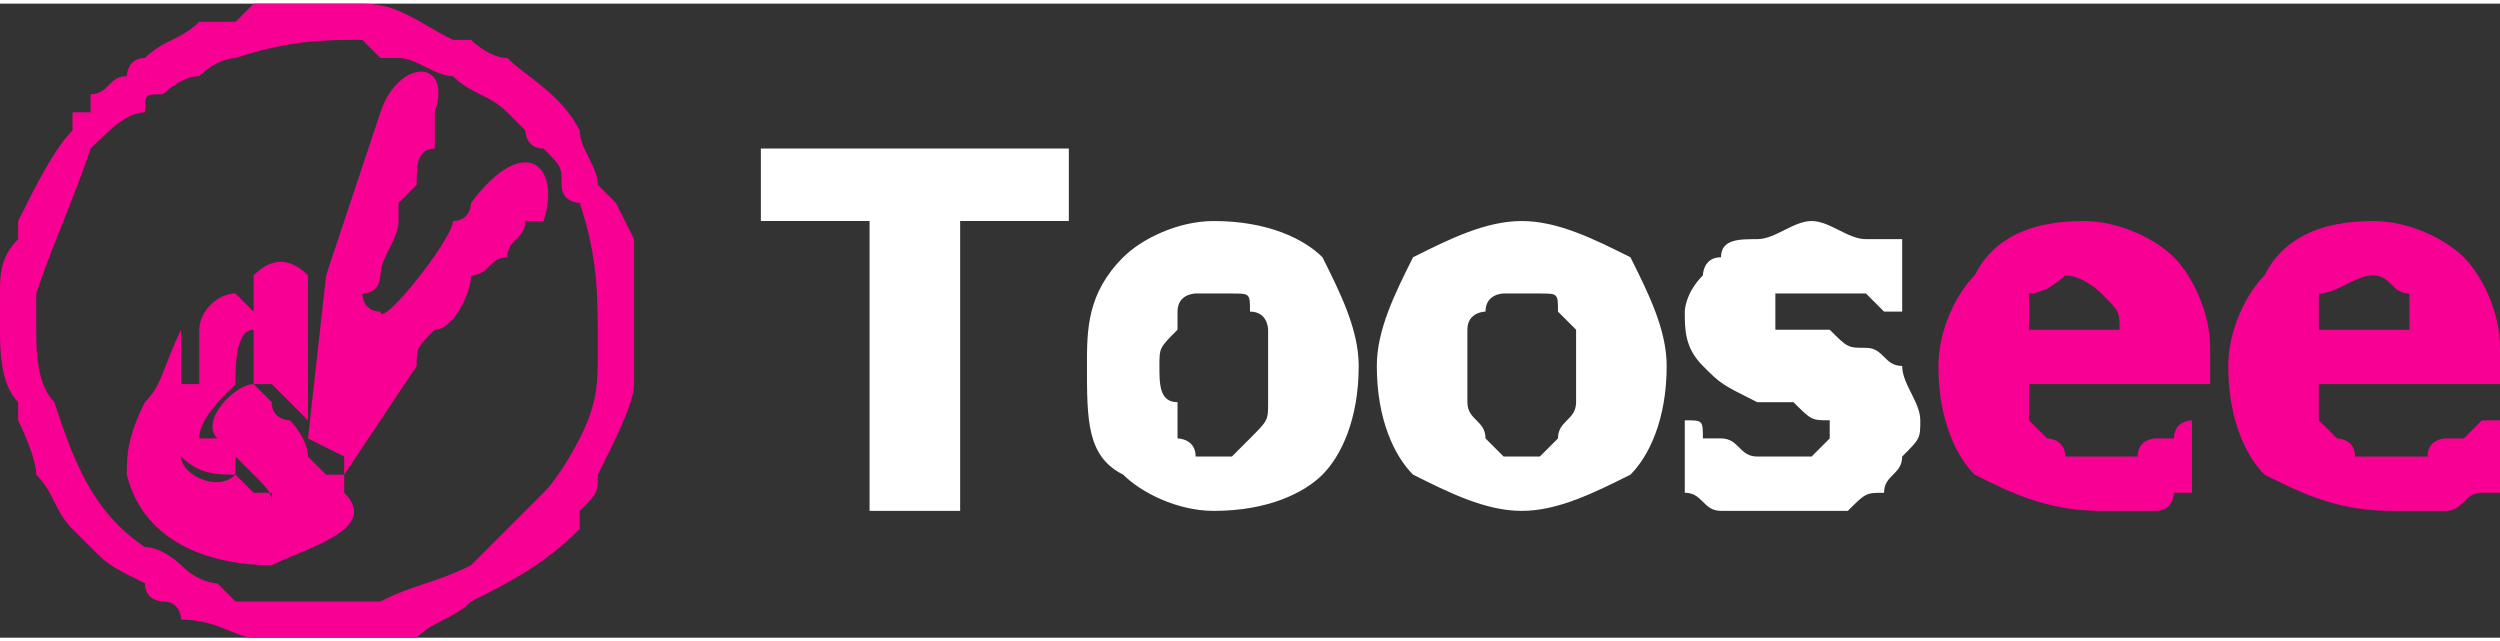 <?xml version="1.0" encoding="UTF-8"?>
<!DOCTYPE svg PUBLIC "-//W3C//DTD SVG 1.1//EN" "http://www.w3.org/Graphics/SVG/1.1/DTD/svg11.dtd">
<!-- Creator: CorelDRAW X8 -->
<svg xmlns="http://www.w3.org/2000/svg" xml:space="preserve" width="2.717in" height="0.697in" version="1.1" style="shape-rendering:geometricPrecision; text-rendering:geometricPrecision; image-rendering:optimizeQuality; fill-rule:evenodd; clip-rule:evenodd"
viewBox="0 0 138 35"
 xmlns:xlink="http://www.w3.org/1999/xlink">
 <rect x="0" y="0" width="138" height="35" fill="#333333" stroke="none"/>
 <defs>
  <style type="text/css">
   <![CDATA[
    .fil0 {fill:#F80094}
    .fil1 {fill:white}
   ]]>
  </style>
 </defs>
 <g id="Слой_x0020_1">
  <g id="_2285694132800">
   <path class="fil0" d="M10 22c0,0 0,1 0,1 0,0 0,0 0,1 0,0 0,1 0,1 1,1 2,1 3,1 0,-1 0,-1 0,-1l-1 -1c0,0 0,0 -1,0 0,-1 1,-2 2,-3 0,0 0,0 0,0 0,-1 0,-3 1,-3l0 -1c0,0 -1,-1 -1,-1 -1,0 -2,1 -2,2 0,0 0,1 0,1 0,1 0,1 0,2 0,0 -1,0 -1,0l0 1c0,0 0,0 0,0zm4 -7c0,0 0,0 0,1 0,0 0,0 0,0 0,1 0,1 0,2 0,0 0,3 0,3 0,0 0,0 1,0l2 2c0,0 0,0 0,0 0,-1 0,-1 0,-1 0,-1 0,-2 0,-3 0,0 0,0 0,-1 0,0 0,-1 0,-2 0,0 0,-1 0,-1 -1,-1 -2,-1 -3,0zm1 16c2,-1 6,-2 4,-4 0,0 0,0 0,0 0,-1 0,-1 0,-1 0,0 0,0 0,0 0,0 0,0 -1,0l-1 -1c0,-1 -1,-2 -1,-2 0,0 -1,0 -1,-1 0,0 0,0 0,0 0,0 0,0 0,0 0,0 -1,-1 -1,-1 -1,0 -3,2 -2,3 0,0 2,2 2,2 1,1 1,1 1,2 0,0 0,-1 0,-1 0,0 -1,0 -1,0 0,0 0,0 0,0l-1 -1c0,0 0,0 0,0 -1,1 -3,0 -3,-1l0 -2c0,0 0,0 0,-1l0 -1c0,-1 0,-2 0,-2 0,0 0,-1 0,-1 -1,2 -1,3 -2,4 -1,2 -1,3 -1,4 1,4 5,5 8,5zm4 -5l4 -6c0,-1 0,-1 1,-2 1,0 2,-2 2,-3 1,0 1,-1 2,-1 0,-1 1,-1 1,-2 0,0 0,0 1,0 1,-3 -1,-5 -4,-1 0,0 0,1 -1,1 0,1 -4,6 -4,5 -1,0 -1,-1 -1,-1 1,0 1,-1 1,-1 0,-1 1,-2 1,-3 0,0 0,0 0,-1 0,0 1,-1 1,-1 0,-1 0,-2 1,-2 0,-1 0,-1 0,-2 1,-3 -2,-3 -3,0l-3 9 -1 9c0,0 0,0 0,0l2 1c0,1 0,1 0,1zm6 -22c-1,0 -2,-1 -3,-1 0,0 -1,0 -1,0l-1 -1c-2,0 -4,0 -7,1 0,0 -1,0 -2,1 -1,0 -2,1 -2,1 -1,0 -1,0 -1,1 -1,0 -2,1 -3,2 -1,3 -2,5 -3,8l0 2c0,0 0,0 0,0 0,1 0,3 1,4 1,3 2,6 5,8 1,0 2,1 2,1 1,1 2,1 2,1l1 1c0,0 1,0 1,0 0,0 0,0 0,0 1,0 1,0 1,0 2,0 3,0 4,0 1,0 1,0 2,0 0,0 0,0 0,0 2,-1 3,-1 5,-2 0,0 0,0 0,0 0,0 0,0 1,-1 0,0 1,-1 2,-2 0,0 0,0 0,0 1,-1 1,-1 1,-1 1,-1 2,-3 2,-3 1,-2 1,-3 1,-5 0,-3 0,-5 -1,-8 0,0 -1,0 -1,-1 0,-1 0,-1 -1,-2 -1,0 -1,-1 -1,-1 0,0 0,0 0,0l-1 -1c-1,-1 -2,-1 -3,-2 0,0 0,0 0,0zm1 -2c0,0 -1,0 -1,0 -2,-1 -3,-2 -5,-2 -1,0 -2,0 -3,0 -1,0 -2,0 -3,0 0,0 0,0 -1,1 0,0 -1,0 -2,0 -1,1 -2,1 -3,2 -1,0 -1,1 -1,1 -1,0 -1,1 -2,1 0,1 0,1 0,1 -1,0 0,0 -1,0 0,0 0,0 0,0 0,0 0,0 0,0 0,0 0,0 0,1 0,0 0,0 0,0 -1,1 -2,3 -3,5 0,1 0,1 0,1 0,0 0,0 0,0 -1,1 -1,2 -1,3 0,1 0,1 0,1 0,0 0,1 0,1 0,1 0,3 1,4 0,0 0,0 0,1 0,0 1,2 1,3 1,1 1,2 2,3 1,1 1,1 1,1 1,1 1,1 3,2 0,1 1,1 1,1 1,0 1,1 1,1 2,0 3,1 4,1 2,0 4,0 6,0 1,0 1,0 2,0 0,0 0,0 0,0 0,0 1,0 1,0 1,-1 2,-1 3,-2 2,-1 4,-2 6,-4 0,-1 0,-1 0,-1 1,-1 1,-1 1,-2 1,-2 2,-4 2,-5 0,-2 0,-3 0,-4 0,-1 0,-2 0,-3 0,0 0,-1 0,-1l-1 -2c0,0 0,0 0,0l-1 -1c0,-1 -1,-2 -1,-3 -1,-2 -3,-3 -4,-4 -1,0 -2,-1 -2,-1z"/>
   <path class="fil1" d="M48 28l0 -16 -6 0 0 -4 17 0 0 4 -6 0 0 16 -5 0zm27 -8c0,3 -1,5 -2,6 -1,1 -3,2 -6,2 -2,0 -4,-1 -5,-2 -2,-1 -2,-3 -2,-6 0,-2 0,-4 2,-6 1,-1 3,-2 5,-2 3,0 5,1 6,2 1,2 2,4 2,6zm-5 0c0,-1 0,-1 0,-2 0,0 0,-1 -1,-1 0,-1 0,-1 -1,-1 0,0 0,0 -1,0 0,0 -1,0 -1,0 0,0 -1,0 -1,1 0,0 0,0 0,1 -1,1 -1,1 -1,2 0,1 0,2 1,2 0,1 0,1 0,2 0,0 1,0 1,1 0,0 1,0 1,0 1,0 1,0 1,0 1,-1 1,-1 1,-1 1,-1 1,-1 1,-2 0,0 0,-1 0,-2zm22 0c0,3 -1,5 -2,6 -2,1 -4,2 -6,2 -2,0 -4,-1 -6,-2 -1,-1 -2,-3 -2,-6 0,-2 1,-4 2,-6 2,-1 4,-2 6,-2 2,0 4,1 6,2 1,2 2,4 2,6zm-5 0c0,-1 0,-1 0,-2 0,0 -1,-1 -1,-1 0,-1 0,-1 -1,-1 0,0 -1,0 -1,0 0,0 -1,0 -1,0 0,0 -1,0 -1,1 0,0 -1,0 -1,1 0,1 0,1 0,2 0,1 0,2 0,2 0,1 1,1 1,2 0,0 0,0 1,1 0,0 1,0 1,0 0,0 1,0 1,0 1,-1 1,-1 1,-1 0,-1 1,-1 1,-2 0,0 0,-1 0,-2zm12 8c-2,0 -3,0 -4,0 -1,0 -1,-1 -2,-1l0 -4 0 0c1,0 1,0 1,1 0,0 1,0 1,0 1,0 1,1 2,1 0,0 1,0 2,0 0,0 1,0 1,0 1,-1 1,-1 1,-1 0,-1 0,-1 0,-1 -1,0 -1,0 -2,-1 0,0 0,0 -1,0 -1,0 -1,0 -1,0 -2,-1 -2,-1 -3,-2 -1,-1 -1,-2 -1,-3 0,0 0,-1 1,-2 0,0 0,-1 1,-1 0,-1 1,-1 2,-1 1,0 2,-1 3,-1 1,0 2,1 3,1 1,0 2,0 2,0l0 4 0 0c0,0 -1,0 -1,0 0,0 -1,-1 -1,-1 0,0 -1,0 -1,0 -1,0 -1,0 -2,0 0,0 -1,0 -2,0 0,0 0,0 0,1 0,0 0,0 0,1 0,0 1,0 2,0 0,0 0,0 1,0 1,1 1,1 2,1 1,0 1,1 2,1 0,1 1,2 1,3 0,1 0,1 -1,2 0,1 -1,1 -1,2 -1,0 -1,0 -2,1 -1,0 -2,0 -3,0z"/>
   <path class="fil0" d="M133 18c0,-1 0,-1 0,-2 -1,0 -1,-1 -2,-1 -1,0 -2,1 -3,1 0,1 0,1 0,2l5 0zm-1 10c-3,0 -5,-1 -7,-2 -1,-1 -2,-3 -2,-6 0,-2 1,-4 2,-5 1,-2 3,-3 6,-3 2,0 4,1 5,2 1,1 2,3 2,5l0 2 -10 0c0,1 0,1 0,2 0,0 1,1 1,1 0,0 1,0 1,1 1,0 2,0 2,0 1,0 1,0 2,0 0,-1 1,-1 1,-1 1,0 1,0 1,0 1,-1 1,-1 1,-1l1 0 0 4c-1,0 -1,0 -1,0 -1,0 -1,1 -2,1 0,0 -1,0 -1,0 -1,0 -2,0 -2,0zm-15 -10c0,-1 0,-1 -1,-2 0,0 -1,-1 -2,-1 0,0 -1,1 -2,1 0,1 0,1 0,2l5 0zm-1 10c-3,0 -5,-1 -7,-2 -1,-1 -2,-3 -2,-6 0,-2 1,-4 2,-5 1,-2 3,-3 6,-3 2,0 4,1 5,2 1,1 2,3 2,5l0 2 -10 0c0,1 0,1 0,2 0,0 1,1 1,1 0,0 1,0 1,1 1,0 1,0 2,0 1,0 1,0 2,0 0,-1 1,-1 1,-1 0,0 1,0 1,0 0,-1 1,-1 1,-1l0 0 0 4c0,0 0,0 -1,0 0,0 0,1 -1,1 0,0 -1,0 -1,0 -1,0 -2,0 -2,0z"/>
  </g>
 </g>
</svg>

